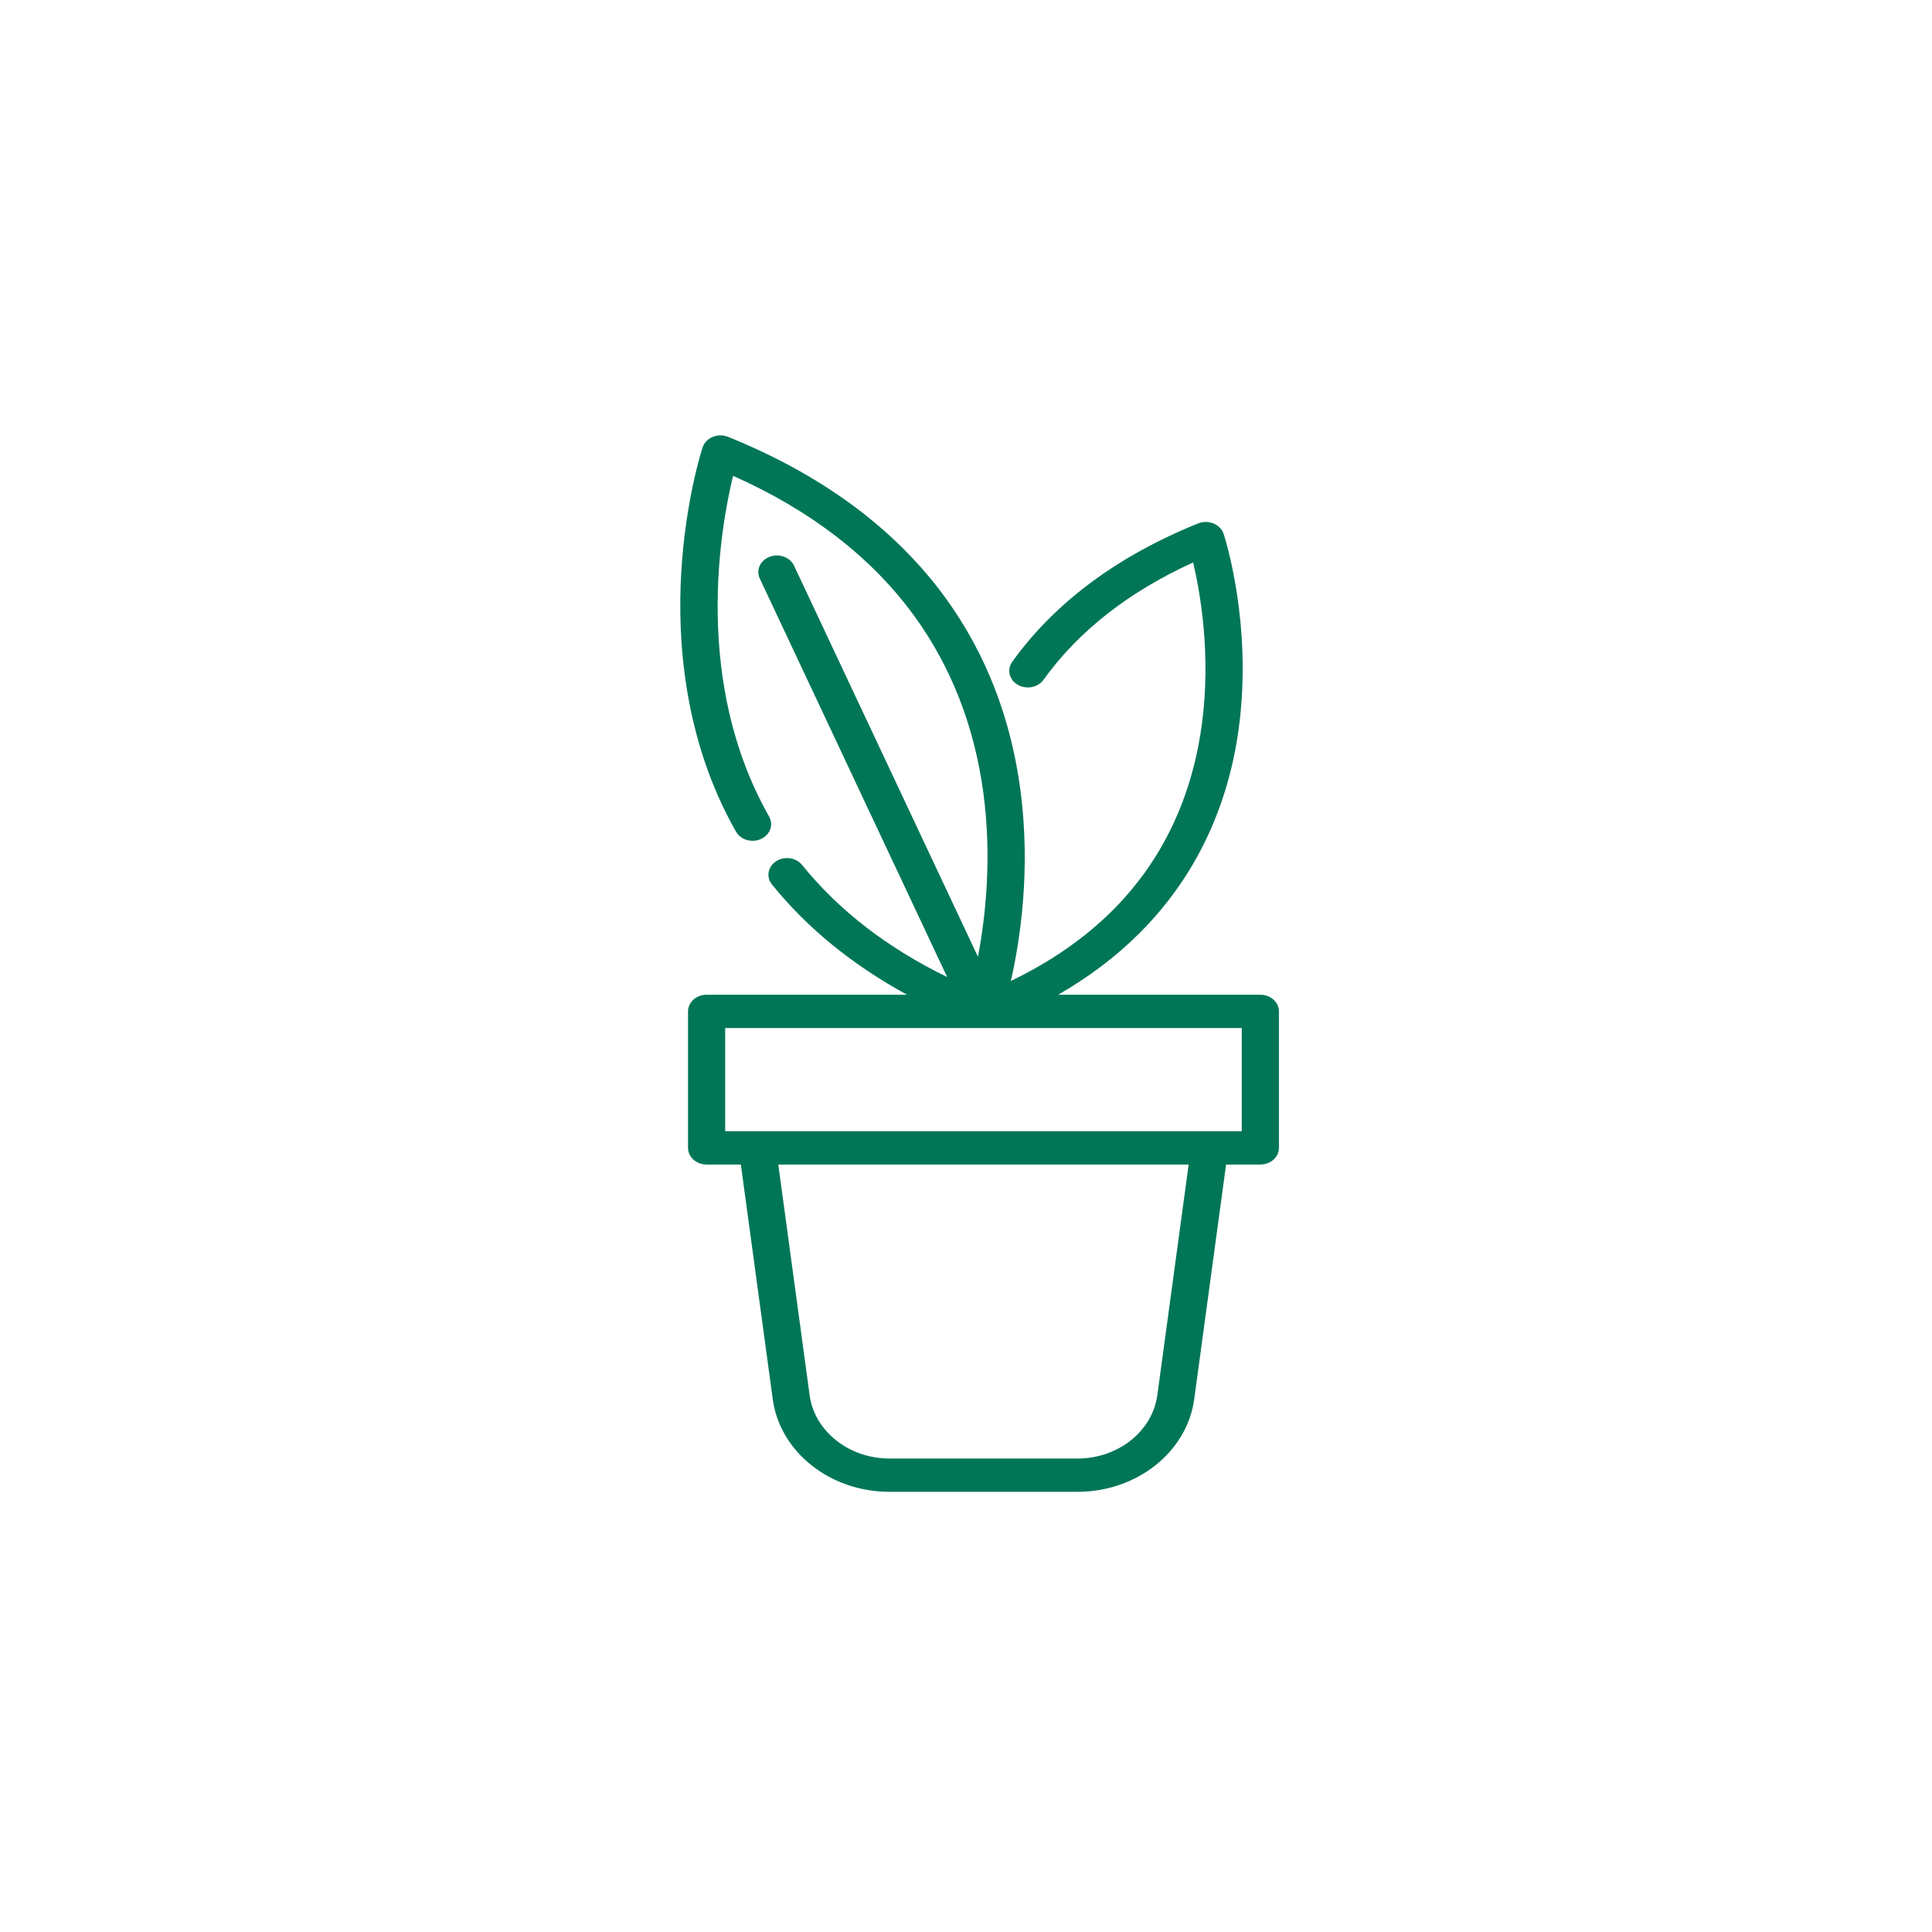 <svg width="71" height="71" viewBox="0 0 71 71" fill="none" xmlns="http://www.w3.org/2000/svg">
<mask id="mask0_8274_143572" style="mask-type:alpha" maskUnits="userSpaceOnUse" x="0" y="0" width="71" height="71">
<circle cx="35.5" cy="35.5" r="35.5" fill="white"/>
</mask>
<g mask="url(#mask0_8274_143572)">
<path d="M45.058 42.796H46.317C46.694 42.796 47 42.522 47 42.184V37.167C47 36.83 46.694 36.556 46.317 36.556H38.887C43.583 33.858 45.109 29.853 45.524 26.764C46.038 22.936 45.012 19.754 44.968 19.62C44.912 19.451 44.777 19.311 44.598 19.237C44.418 19.163 44.212 19.163 44.032 19.235C41.062 20.434 38.763 22.145 37.199 24.32C36.995 24.605 37.086 24.983 37.403 25.166C37.72 25.349 38.143 25.267 38.347 24.983C39.634 23.194 41.482 21.745 43.847 20.671C44.109 21.776 44.512 24.059 44.168 26.618C43.889 28.7 43.173 30.546 42.042 32.106C40.864 33.731 39.22 35.053 37.148 36.051C37.486 34.572 37.888 31.98 37.501 29.044C37.153 26.397 36.232 24.025 34.763 21.995C32.925 19.456 30.232 17.457 26.756 16.054C26.576 15.981 26.37 15.982 26.191 16.056C26.012 16.13 25.877 16.269 25.821 16.439C25.795 16.517 25.192 18.375 25.035 21.043C24.89 23.515 25.121 27.173 27.048 30.564C27.219 30.865 27.63 30.985 27.966 30.832C28.302 30.679 28.436 30.31 28.265 30.009C25.468 25.085 26.467 19.433 26.94 17.486C29.805 18.762 32.043 20.494 33.602 22.64C34.957 24.506 35.811 26.695 36.139 29.147C36.459 31.53 36.215 33.708 35.939 35.16L29.18 20.787C29.034 20.476 28.633 20.329 28.286 20.461C27.938 20.592 27.775 20.951 27.922 21.262L34.808 35.906C32.612 34.835 30.823 33.455 29.476 31.787C29.255 31.514 28.828 31.452 28.522 31.65C28.217 31.848 28.148 32.231 28.369 32.504C29.664 34.108 31.329 35.463 33.333 36.556H25.967C25.59 36.556 25.285 36.83 25.285 37.167V42.184C25.285 42.522 25.59 42.796 25.967 42.796H27.226L28.398 51.419C28.661 53.36 30.506 54.824 32.688 54.824H39.596C41.778 54.824 43.623 53.36 43.887 51.419L45.058 42.796ZM26.65 37.779H45.634V41.572H26.65V37.779ZM42.531 51.271C42.351 52.599 41.089 53.6 39.596 53.6H32.688C31.196 53.6 29.934 52.599 29.753 51.271L28.602 42.796H43.683L42.531 51.271Z" fill="#007657"/>
</g>
</svg>
